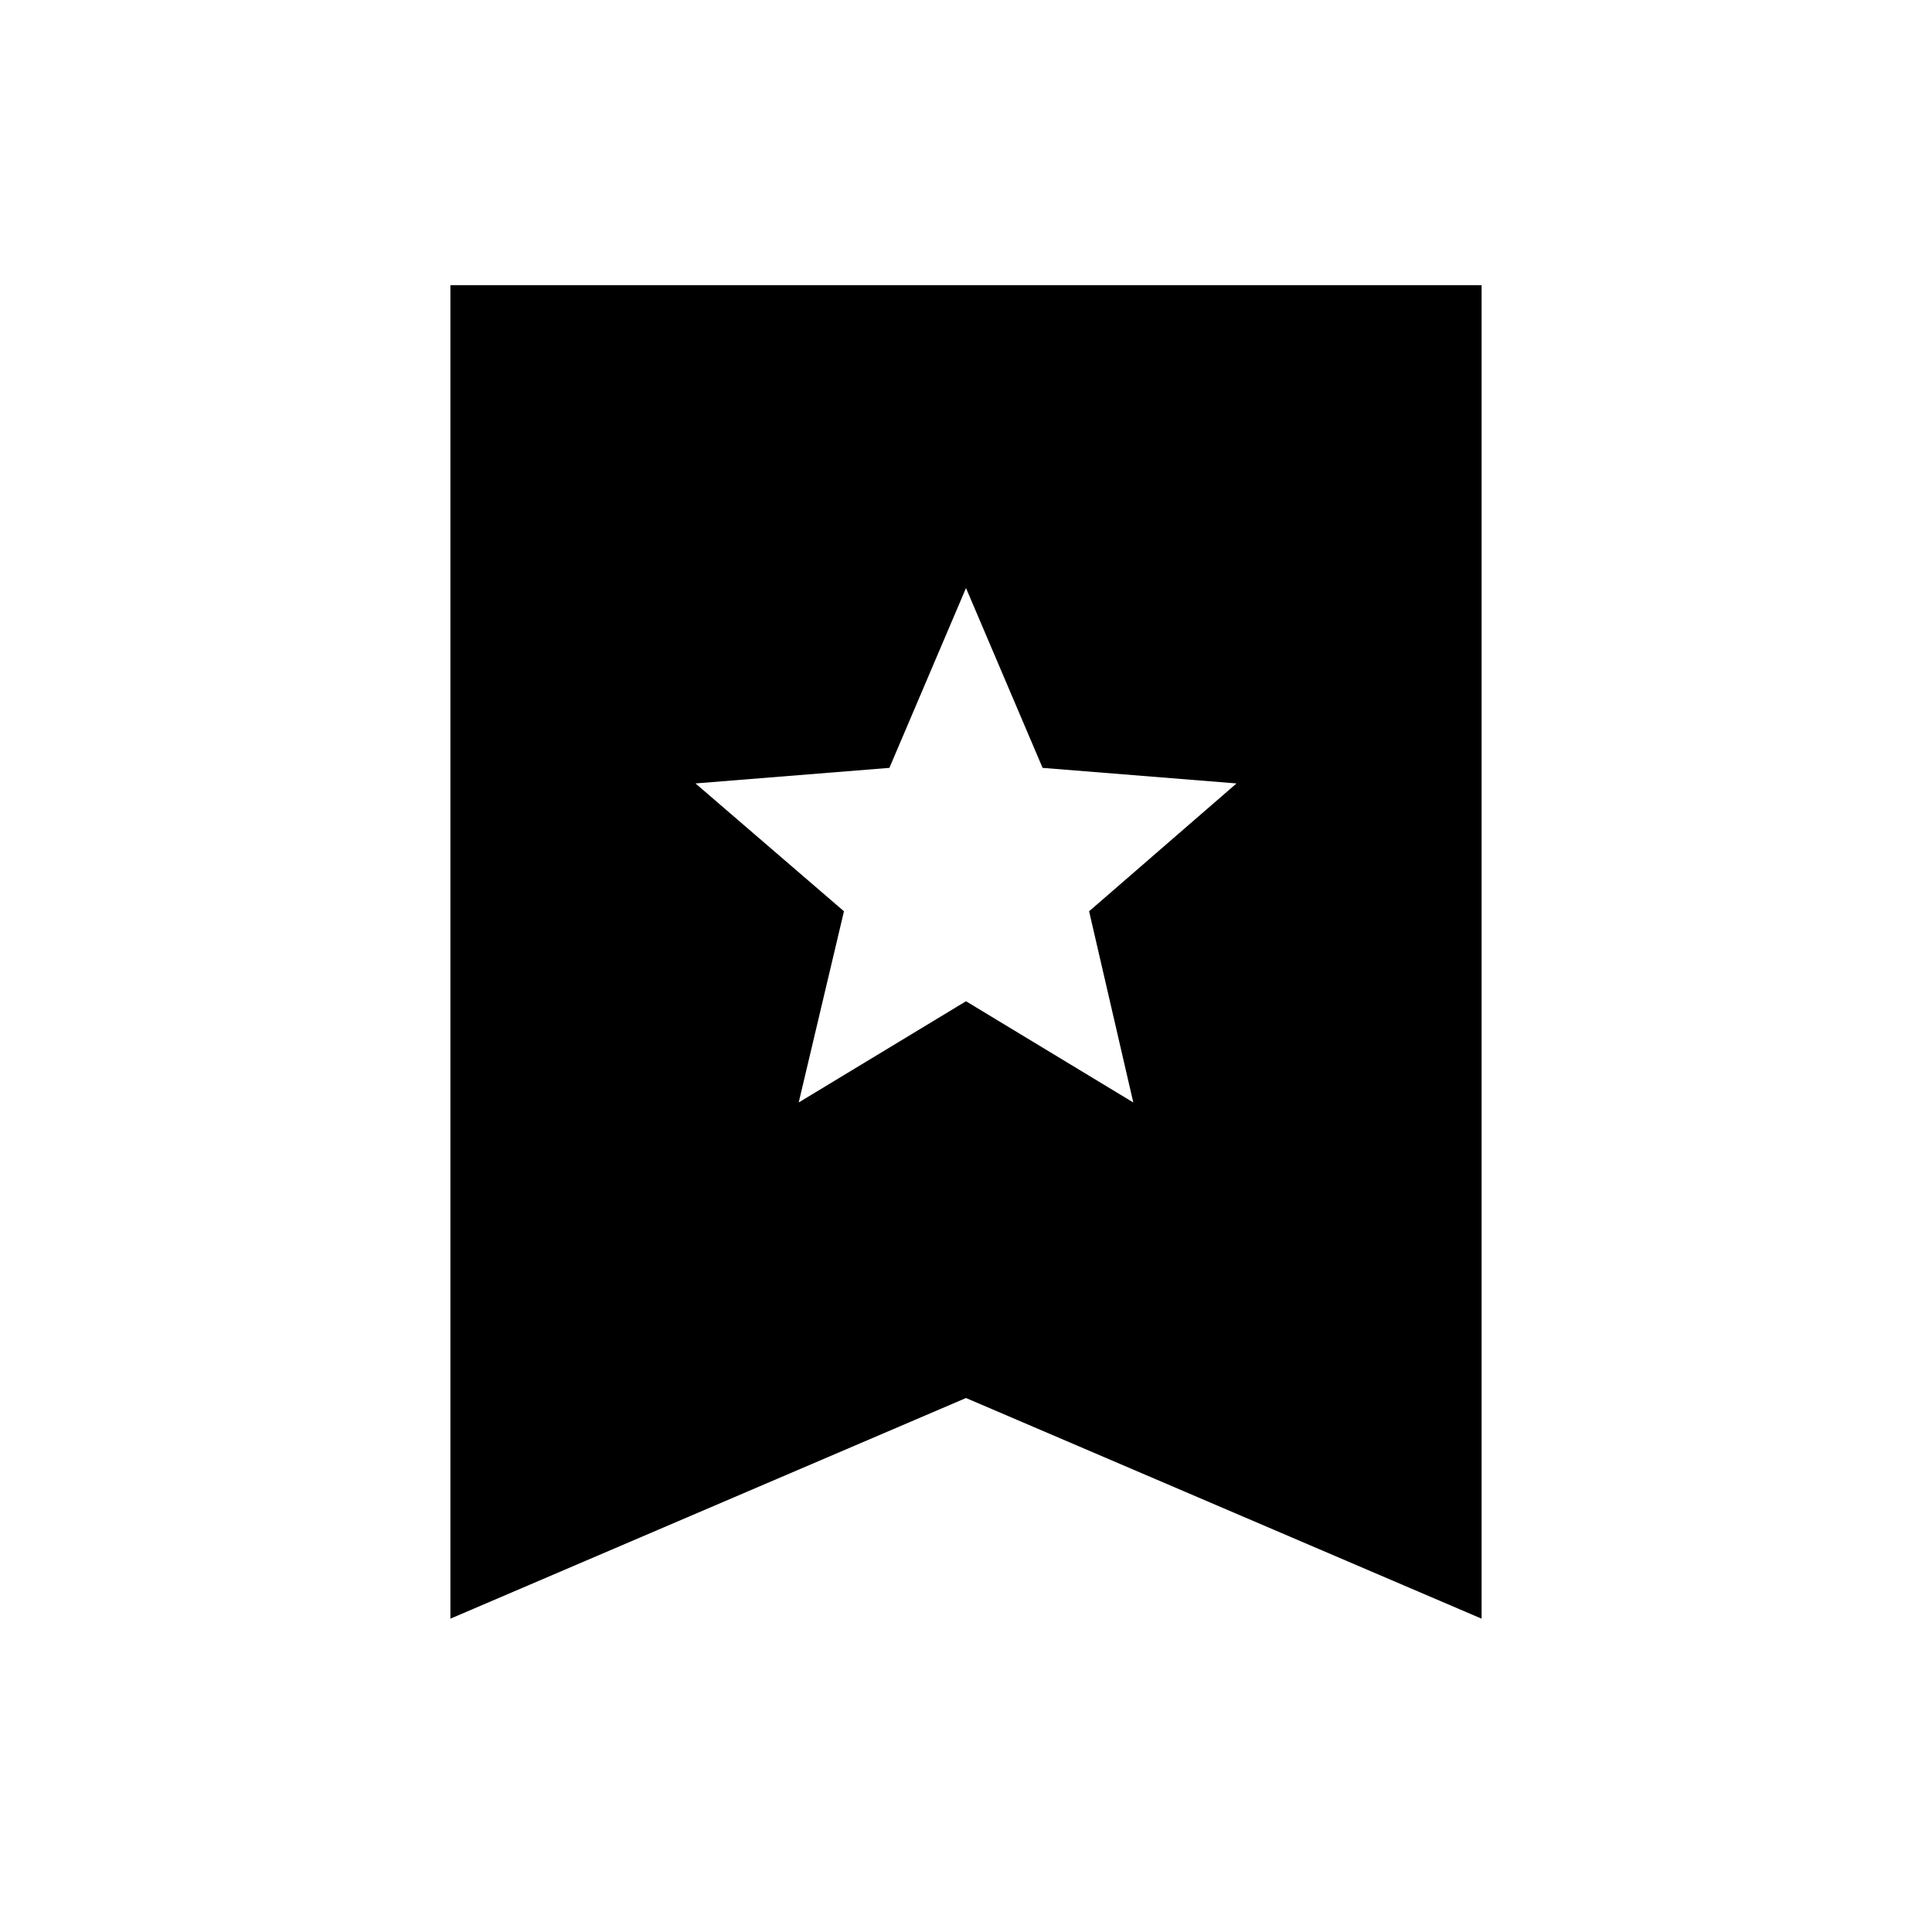 <svg xmlns="http://www.w3.org/2000/svg" height="40" viewBox="0 -960 960 960" width="40"><path d="m396.87-412.19 83.13-50.3 83.13 50.3-21.96-95 73.25-63.53-96.36-7.73L480-667.81l-38.06 89.36-96.36 7.73 73.78 63.53-22.49 95ZM223.8-155.69v-662.6h512.4v662.6L480-265.33 223.8-155.69Z"/></svg>
